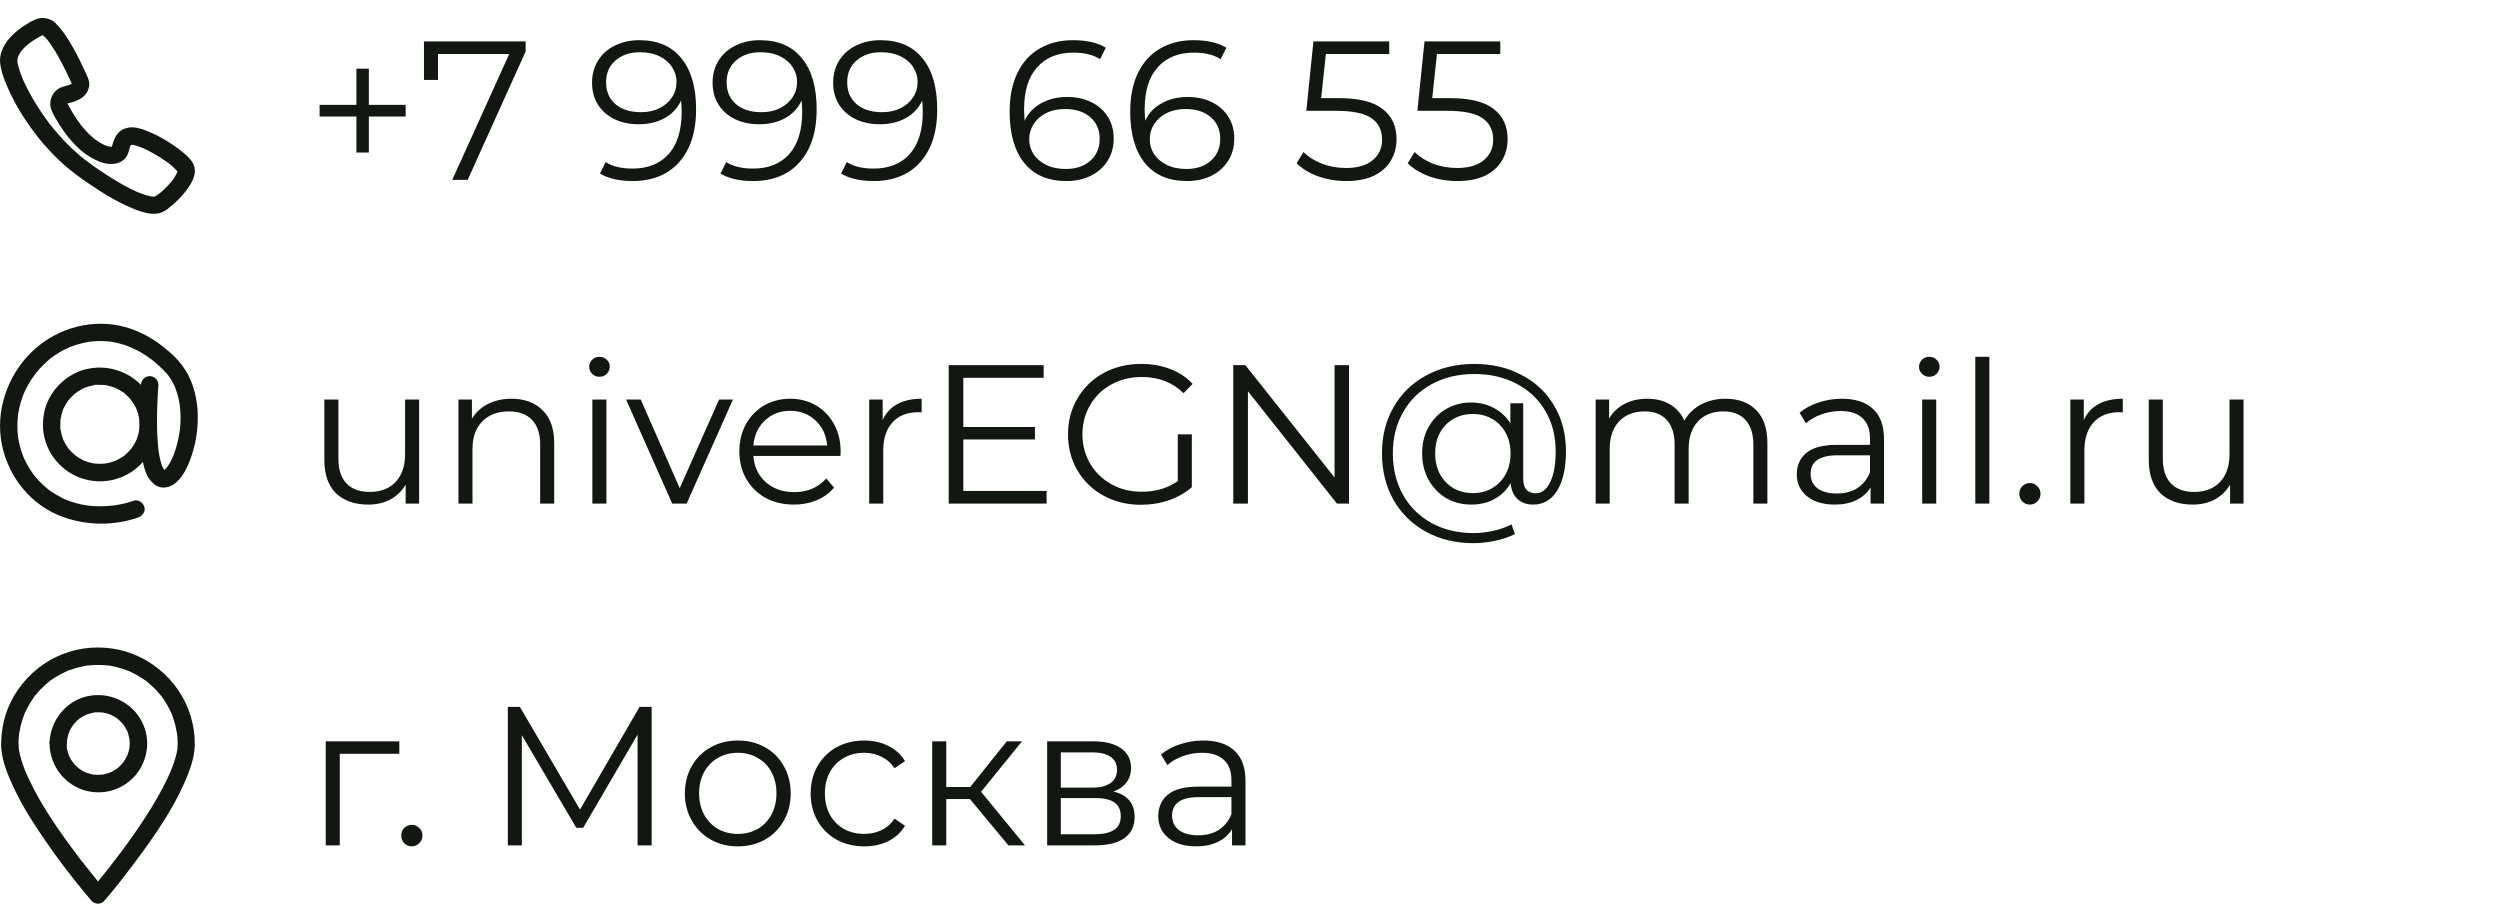 <svg width="139" height="51" viewBox="0 0 139 51" fill="none" xmlns="http://www.w3.org/2000/svg">
<path d="M2.756 41.349C2.761 41.907 2.937 42.45 3.26 42.905C3.583 43.361 4.037 43.708 4.563 43.9C5.082 44.082 5.644 44.103 6.175 43.961C6.706 43.818 7.182 43.517 7.538 43.099C7.912 42.651 8.136 42.099 8.178 41.518C8.214 40.971 8.081 40.426 7.797 39.956C7.503 39.477 7.067 39.099 6.551 38.875C6.034 38.65 5.46 38.589 4.908 38.7C3.661 38.946 2.764 40.098 2.756 41.349C2.756 41.477 2.807 41.6 2.897 41.69C2.988 41.781 3.111 41.832 3.24 41.832C3.368 41.832 3.491 41.781 3.582 41.69C3.673 41.6 3.724 41.477 3.724 41.349C3.724 41.293 3.724 41.236 3.73 41.18C3.73 41.152 3.736 41.124 3.738 41.097C3.744 41.023 3.716 41.219 3.738 41.11C3.757 41.003 3.782 40.897 3.815 40.792C3.824 40.766 3.847 40.656 3.87 40.641C3.848 40.656 3.831 40.727 3.86 40.668C3.874 40.639 3.887 40.61 3.901 40.582C3.95 40.487 4.006 40.396 4.068 40.31C4.074 40.302 4.138 40.219 4.086 40.282C4.035 40.346 4.103 40.264 4.109 40.257C4.142 40.217 4.178 40.178 4.215 40.14C4.252 40.101 4.275 40.081 4.306 40.052C4.337 40.023 4.353 40.009 4.377 39.989L4.402 39.969C4.442 39.937 4.435 39.943 4.379 39.986C4.386 39.959 4.488 39.909 4.509 39.895C4.549 39.869 4.59 39.845 4.632 39.822C4.675 39.799 4.717 39.776 4.76 39.756L4.789 39.743C4.837 39.721 4.828 39.724 4.762 39.752C4.772 39.737 4.837 39.724 4.852 39.718C4.945 39.686 5.039 39.659 5.135 39.638L5.232 39.62C5.298 39.607 5.225 39.605 5.202 39.62C5.231 39.596 5.369 39.605 5.403 39.605C5.505 39.603 5.607 39.607 5.708 39.616C5.598 39.594 5.825 39.625 5.708 39.616L5.773 39.629C5.832 39.64 5.891 39.654 5.949 39.67C6.007 39.687 6.045 39.698 6.088 39.715C6.103 39.715 6.17 39.736 6.178 39.748C6.186 39.761 6.069 39.698 6.151 39.739C6.252 39.786 6.349 39.84 6.442 39.9C6.465 39.914 6.552 39.955 6.559 39.982L6.511 39.945L6.561 39.985L6.608 40.027C6.687 40.097 6.761 40.172 6.829 40.254L6.849 40.278C6.882 40.318 6.876 40.31 6.833 40.255C6.847 40.27 6.859 40.288 6.87 40.306C6.901 40.349 6.93 40.394 6.957 40.439C6.984 40.484 7.01 40.53 7.035 40.578C7.045 40.596 7.055 40.616 7.063 40.635C7.072 40.654 7.082 40.674 7.09 40.693L7.066 40.637C7.091 40.651 7.112 40.758 7.121 40.789C7.138 40.84 7.153 40.893 7.166 40.945C7.179 40.997 7.187 41.042 7.196 41.09C7.205 41.138 7.196 41.193 7.196 41.076C7.196 41.108 7.203 41.144 7.206 41.173C7.214 41.285 7.214 41.398 7.206 41.511L7.2 41.578C7.189 41.69 7.215 41.493 7.2 41.564C7.184 41.636 7.179 41.683 7.164 41.742C7.14 41.839 7.1 41.935 7.067 42.032C7.048 42.098 7.12 41.923 7.067 42.02C7.058 42.039 7.049 42.059 7.04 42.078C7.011 42.135 6.981 42.191 6.943 42.245C6.906 42.299 6.887 42.335 6.856 42.378C6.846 42.397 6.833 42.414 6.819 42.43L6.856 42.381L6.826 42.419C6.754 42.503 6.676 42.583 6.595 42.657C6.575 42.675 6.465 42.766 6.522 42.72C6.579 42.675 6.464 42.761 6.442 42.775C6.343 42.839 6.241 42.895 6.135 42.945C6.076 42.974 6.147 42.958 6.162 42.935C6.153 42.948 6.103 42.958 6.087 42.964C6.041 42.981 5.99 42.996 5.948 43.009C5.905 43.023 5.843 43.038 5.789 43.049L5.725 43.062L5.659 43.073C5.728 43.064 5.743 43.062 5.706 43.066C5.599 43.076 5.491 43.081 5.384 43.08C5.328 43.08 5.273 43.073 5.216 43.068C5.12 43.06 5.245 43.073 5.246 43.073C5.247 43.073 5.149 43.055 5.131 43.053C5.014 43.029 4.899 42.997 4.787 42.956C4.707 42.926 4.766 42.973 4.799 42.962C4.769 42.951 4.739 42.938 4.712 42.921C4.655 42.893 4.599 42.862 4.543 42.829C4.488 42.797 4.454 42.773 4.411 42.742L4.385 42.724C4.343 42.693 4.351 42.699 4.407 42.742C4.39 42.742 4.345 42.69 4.334 42.681C4.246 42.605 4.164 42.522 4.089 42.433C4.089 42.433 4.048 42.392 4.048 42.384C4.092 42.441 4.098 42.448 4.067 42.406L4.039 42.368C4.006 42.32 3.974 42.271 3.942 42.221C3.91 42.171 3.88 42.109 3.852 42.052C3.841 42.033 3.832 42.014 3.826 41.993C3.853 42.06 3.857 42.068 3.837 42.02L3.826 41.99C3.784 41.878 3.752 41.763 3.729 41.645C3.729 41.634 3.705 41.557 3.712 41.549L3.72 41.611C3.72 41.589 3.72 41.568 3.713 41.546C3.708 41.481 3.705 41.414 3.705 41.343C3.705 41.215 3.654 41.092 3.563 41.002C3.472 40.911 3.349 40.86 3.22 40.86C3.092 40.86 2.969 40.911 2.878 41.002C2.787 41.092 2.736 41.215 2.736 41.343L2.756 41.349Z" fill="#121711"/>
<path d="M0.061 41.371C0.061 42.095 0.321 42.796 0.605 43.451C0.937 44.197 1.326 44.917 1.767 45.605C2.599 46.91 3.508 48.164 4.488 49.361C4.69 49.611 4.892 49.859 5.101 50.101C5.192 50.192 5.315 50.243 5.444 50.243C5.572 50.243 5.695 50.192 5.786 50.101C6.415 49.372 7.006 48.609 7.581 47.836C8.587 46.484 9.573 45.066 10.255 43.52C10.546 42.855 10.817 42.143 10.83 41.406C10.84 40.326 10.52 39.269 9.913 38.375C9.303 37.482 8.442 36.789 7.439 36.382C6.418 35.976 5.297 35.891 4.227 36.139C2.14 36.611 0.45 38.393 0.133 40.508C0.088 40.794 0.064 41.082 0.061 41.371C0.061 41.499 0.112 41.622 0.203 41.712C0.294 41.803 0.417 41.854 0.546 41.854C0.673 41.852 0.795 41.8 0.885 41.71C0.976 41.62 1.028 41.498 1.03 41.371C1.03 41.247 1.03 41.124 1.043 41C1.048 40.933 1.055 40.868 1.063 40.801C1.062 40.779 1.065 40.757 1.07 40.735C1.061 40.809 1.059 40.819 1.07 40.765C1.07 40.743 1.077 40.722 1.081 40.7C1.122 40.453 1.182 40.21 1.259 39.972C1.295 39.866 1.34 39.762 1.376 39.656C1.4 39.589 1.327 39.767 1.372 39.668C1.384 39.639 1.397 39.609 1.41 39.58C1.437 39.522 1.465 39.465 1.494 39.408C1.604 39.191 1.731 38.983 1.872 38.784C1.894 38.755 1.932 38.675 1.969 38.657L1.932 38.704L1.971 38.655L2.031 38.582C2.109 38.485 2.19 38.399 2.274 38.312C2.359 38.225 2.431 38.156 2.513 38.082C2.561 38.04 2.61 37.998 2.657 37.958L2.706 37.918C2.722 37.905 2.738 37.891 2.756 37.879C2.796 37.846 2.789 37.852 2.732 37.896C2.755 37.857 2.836 37.819 2.873 37.792L3.017 37.696C3.124 37.626 3.233 37.561 3.344 37.503C3.456 37.445 3.538 37.399 3.644 37.352L3.716 37.319L3.746 37.307C3.795 37.285 3.785 37.289 3.719 37.317C3.748 37.283 3.854 37.264 3.899 37.248C4.134 37.163 4.374 37.095 4.619 37.047C4.673 37.036 4.726 37.026 4.781 37.017C4.801 37.017 4.861 36.995 4.878 37.002L4.815 37.01L4.88 37.002C5.008 36.987 5.137 36.977 5.268 36.972C5.521 36.964 5.775 36.974 6.027 37.002H6.06H6.03C6.046 36.996 6.093 37.011 6.111 37.014C6.171 37.024 6.231 37.034 6.29 37.047C6.418 37.072 6.545 37.103 6.671 37.144C6.797 37.184 6.899 37.212 7.01 37.253C7.06 37.271 7.107 37.291 7.16 37.311C7.063 37.265 7.266 37.351 7.16 37.311L7.247 37.349C7.47 37.451 7.684 37.569 7.889 37.703C7.933 37.732 7.977 37.762 8.02 37.791C8.064 37.822 8.149 37.861 8.174 37.904C8.136 37.837 8.117 37.858 8.164 37.896L8.225 37.945C8.282 37.992 8.338 38.042 8.392 38.09C8.565 38.245 8.727 38.411 8.876 38.589L8.936 38.663L8.957 38.688C8.989 38.728 8.983 38.721 8.939 38.665C8.974 38.684 9.01 38.761 9.036 38.792C9.11 38.895 9.18 39.001 9.244 39.11C9.309 39.219 9.362 39.312 9.414 39.416C9.438 39.463 9.461 39.513 9.484 39.559C9.497 39.588 9.511 39.617 9.523 39.646L9.549 39.705L9.525 39.649C9.558 39.673 9.58 39.789 9.595 39.828C9.61 39.868 9.632 39.925 9.648 39.98C9.689 40.104 9.725 40.228 9.755 40.355C9.785 40.481 9.807 40.59 9.826 40.707C9.826 40.726 9.85 40.789 9.842 40.804C9.842 40.799 9.827 40.681 9.842 40.774C9.85 40.851 9.858 40.929 9.865 41.006C9.881 41.194 9.883 41.384 9.871 41.573C9.871 41.611 9.863 41.647 9.859 41.684C9.848 41.796 9.881 41.554 9.859 41.669C9.846 41.748 9.832 41.826 9.815 41.904C9.736 42.229 9.63 42.546 9.498 42.853C9.482 42.895 9.464 42.936 9.448 42.977C9.424 43.036 9.499 42.857 9.463 42.941L9.433 43.009C9.393 43.106 9.351 43.194 9.307 43.285C9.226 43.459 9.139 43.631 9.05 43.802C8.856 44.172 8.646 44.534 8.428 44.891C7.991 45.604 7.518 46.297 7.025 46.974C6.804 47.277 6.579 47.577 6.347 47.874L6.262 47.984C6.19 48.081 6.329 47.897 6.256 47.993L6.102 48.197C6.011 48.312 5.921 48.425 5.831 48.538C5.603 48.822 5.373 49.105 5.137 49.382C5.127 49.394 5.117 49.406 5.106 49.418H5.791C5.624 49.225 5.463 49.032 5.307 48.832C5.131 48.617 4.957 48.4 4.786 48.181L4.639 47.988C4.567 47.891 4.706 48.076 4.632 47.979L4.542 47.876C4.43 47.729 4.318 47.58 4.206 47.432C3.23 46.127 2.284 44.764 1.591 43.287C1.545 43.191 1.499 43.089 1.456 42.989L1.427 42.92C1.489 43.059 1.451 42.978 1.437 42.945C1.416 42.893 1.395 42.841 1.375 42.789C1.305 42.611 1.241 42.431 1.187 42.248C1.136 42.082 1.096 41.913 1.065 41.743C1.065 41.715 1.038 41.565 1.052 41.672C1.067 41.779 1.052 41.634 1.045 41.606C1.038 41.528 1.035 41.451 1.035 41.373C1.033 41.245 0.981 41.123 0.891 41.033C0.8 40.943 0.678 40.892 0.55 40.89C0.422 40.891 0.299 40.941 0.208 41.031C0.116 41.121 0.064 41.243 0.061 41.371Z" fill="#121711"/>
<path d="M22.203 41.91H18.892V47.003H18.111V41.217H22.203V41.91ZM22.893 47.058C22.731 47.058 22.592 46.999 22.475 46.882C22.365 46.764 22.31 46.621 22.31 46.453C22.31 46.284 22.365 46.145 22.475 46.035C22.592 45.917 22.731 45.859 22.893 45.859C23.054 45.859 23.193 45.917 23.311 46.035C23.428 46.145 23.487 46.284 23.487 46.453C23.487 46.621 23.428 46.764 23.311 46.882C23.193 46.999 23.054 47.058 22.893 47.058ZM36.231 39.303V47.003H35.45V40.843L32.425 46.024H32.041L29.015 40.876V47.003H28.235V39.303H28.905L32.249 45.012L35.56 39.303H36.231ZM41.026 47.058C40.469 47.058 39.967 46.933 39.519 46.684C39.072 46.427 38.72 46.075 38.463 45.628C38.207 45.18 38.078 44.674 38.078 44.11C38.078 43.545 38.207 43.039 38.463 42.592C38.72 42.144 39.072 41.796 39.519 41.547C39.967 41.297 40.469 41.173 41.026 41.173C41.584 41.173 42.086 41.297 42.533 41.547C42.981 41.796 43.329 42.144 43.578 42.592C43.835 43.039 43.963 43.545 43.963 44.11C43.963 44.674 43.835 45.18 43.578 45.628C43.329 46.075 42.981 46.427 42.533 46.684C42.086 46.933 41.584 47.058 41.026 47.058ZM41.026 46.365C41.437 46.365 41.804 46.273 42.126 46.09C42.456 45.899 42.713 45.631 42.896 45.287C43.08 44.942 43.171 44.55 43.171 44.11C43.171 43.67 43.08 43.277 42.896 42.933C42.713 42.588 42.456 42.324 42.126 42.141C41.804 41.95 41.437 41.855 41.026 41.855C40.616 41.855 40.245 41.95 39.915 42.141C39.593 42.324 39.336 42.588 39.145 42.933C38.962 43.277 38.87 43.67 38.87 44.11C38.87 44.55 38.962 44.942 39.145 45.287C39.336 45.631 39.593 45.899 39.915 46.09C40.245 46.273 40.616 46.365 41.026 46.365ZM48.053 47.058C47.48 47.058 46.967 46.933 46.513 46.684C46.065 46.434 45.713 46.086 45.456 45.639C45.2 45.184 45.072 44.674 45.072 44.11C45.072 43.545 45.2 43.039 45.456 42.592C45.713 42.144 46.065 41.796 46.513 41.547C46.967 41.297 47.48 41.173 48.053 41.173C48.551 41.173 48.995 41.272 49.383 41.47C49.779 41.66 50.091 41.943 50.319 42.317L49.736 42.713C49.545 42.427 49.303 42.214 49.01 42.075C48.716 41.928 48.397 41.855 48.053 41.855C47.635 41.855 47.257 41.95 46.919 42.141C46.59 42.324 46.329 42.588 46.139 42.933C45.955 43.277 45.864 43.67 45.864 44.11C45.864 44.557 45.955 44.953 46.139 45.298C46.329 45.635 46.59 45.899 46.919 46.09C47.257 46.273 47.635 46.365 48.053 46.365C48.397 46.365 48.716 46.295 49.01 46.156C49.303 46.016 49.545 45.804 49.736 45.518L50.319 45.914C50.091 46.288 49.779 46.574 49.383 46.772C48.987 46.962 48.544 47.058 48.053 47.058ZM53.932 44.429H52.612V47.003H51.831V41.217H52.612V43.758H53.943L55.978 41.217H56.825L54.548 44.022L56.99 47.003H56.066L53.932 44.429ZM61.907 44.011C62.692 44.194 63.084 44.667 63.084 45.43C63.084 45.936 62.897 46.324 62.523 46.596C62.149 46.867 61.592 47.003 60.851 47.003H58.222V41.217H60.774C61.434 41.217 61.951 41.345 62.325 41.602C62.699 41.858 62.886 42.225 62.886 42.702C62.886 43.017 62.798 43.288 62.622 43.516C62.454 43.736 62.215 43.901 61.907 44.011ZM58.981 43.791H60.719C61.167 43.791 61.508 43.706 61.742 43.538C61.984 43.369 62.105 43.123 62.105 42.801C62.105 42.478 61.984 42.236 61.742 42.075C61.508 41.913 61.167 41.833 60.719 41.833H58.981V43.791ZM60.818 46.387C61.317 46.387 61.691 46.306 61.94 46.145C62.19 45.983 62.314 45.73 62.314 45.386C62.314 45.041 62.201 44.788 61.973 44.627C61.746 44.458 61.387 44.374 60.895 44.374H58.981V46.387H60.818ZM66.906 41.173C67.661 41.173 68.24 41.363 68.644 41.745C69.047 42.119 69.249 42.676 69.249 43.417V47.003H68.501V46.101C68.325 46.401 68.064 46.636 67.72 46.805C67.382 46.973 66.979 47.058 66.51 47.058C65.864 47.058 65.351 46.904 64.97 46.596C64.588 46.288 64.398 45.881 64.398 45.375C64.398 44.883 64.574 44.487 64.926 44.187C65.285 43.886 65.853 43.736 66.631 43.736H68.468V43.384C68.468 42.885 68.328 42.507 68.05 42.251C67.771 41.987 67.364 41.855 66.829 41.855C66.462 41.855 66.11 41.917 65.773 42.042C65.435 42.159 65.146 42.324 64.904 42.537L64.552 41.954C64.845 41.704 65.197 41.514 65.608 41.382C66.018 41.242 66.451 41.173 66.906 41.173ZM66.631 46.442C67.071 46.442 67.448 46.343 67.764 46.145C68.079 45.939 68.314 45.646 68.468 45.265V44.319H66.653C65.663 44.319 65.168 44.663 65.168 45.353C65.168 45.69 65.296 45.958 65.553 46.156C65.809 46.346 66.169 46.442 66.631 46.442Z" fill="#121711"/>
<path d="M7.431 27.84C7.162 27.938 6.885 28.011 6.602 28.058C6.538 28.07 6.473 28.081 6.409 28.09L6.321 28.104L6.371 28.097L6.304 28.105C6.142 28.124 5.981 28.137 5.82 28.143C5.659 28.15 5.473 28.15 5.299 28.143C5.211 28.143 5.122 28.134 5.032 28.125C4.987 28.125 4.942 28.116 4.897 28.111C4.878 28.111 4.8 28.1 4.876 28.111C4.951 28.121 4.852 28.111 4.836 28.105C4.633 28.073 4.432 28.03 4.234 27.976C4.138 27.95 4.041 27.92 3.944 27.887C3.895 27.871 3.847 27.854 3.799 27.836L3.726 27.808C3.713 27.803 3.613 27.761 3.675 27.788C3.737 27.815 3.655 27.779 3.642 27.773L3.569 27.74C3.52 27.717 3.472 27.693 3.424 27.669C3.318 27.616 3.216 27.56 3.116 27.499C3.016 27.438 2.922 27.378 2.825 27.314C2.785 27.285 2.744 27.256 2.704 27.226C2.632 27.174 2.704 27.226 2.713 27.234C2.682 27.213 2.653 27.189 2.626 27.164C2.469 27.036 2.32 26.898 2.18 26.751C2.112 26.68 2.048 26.608 1.987 26.533L1.905 26.437C1.848 26.367 1.905 26.437 1.914 26.448C1.889 26.422 1.867 26.392 1.848 26.36C1.73 26.199 1.622 26.03 1.525 25.855C1.478 25.771 1.434 25.685 1.391 25.598C1.37 25.554 1.349 25.51 1.33 25.466L1.318 25.44C1.347 25.507 1.307 25.41 1.301 25.398C1.224 25.206 1.16 25.009 1.107 24.809C1.083 24.713 1.061 24.616 1.042 24.524C1.033 24.477 1.024 24.428 1.015 24.381C1.015 24.356 1.008 24.332 1.004 24.308C0.989 24.212 1.01 24.372 1.004 24.308C0.957 23.915 0.955 23.518 0.997 23.125C0.997 23.103 0.997 23.081 1.005 23.06C1.012 22.997 0.985 23.06 1 23.091C0.989 23.065 1.015 22.995 1.02 22.961C1.037 22.864 1.055 22.768 1.075 22.678C1.119 22.487 1.172 22.299 1.236 22.115C1.269 22.018 1.301 21.922 1.343 21.837C1.294 21.942 1.357 21.807 1.371 21.778C1.395 21.724 1.42 21.672 1.446 21.62C1.547 21.42 1.659 21.227 1.784 21.041C1.848 20.944 1.915 20.852 1.986 20.761C1.934 20.827 1.986 20.766 1.991 20.755L2.048 20.685C2.096 20.626 2.144 20.568 2.197 20.512C2.335 20.357 2.482 20.21 2.638 20.073L2.751 19.976L2.808 19.93C2.82 19.92 2.882 19.87 2.831 19.911C2.78 19.951 2.843 19.902 2.855 19.893C2.868 19.885 2.894 19.863 2.914 19.85C2.959 19.817 3.003 19.786 3.049 19.753C3.22 19.638 3.398 19.533 3.582 19.439C3.668 19.395 3.755 19.355 3.843 19.316C3.865 19.305 3.925 19.273 3.828 19.322C3.849 19.311 3.872 19.303 3.895 19.294C3.945 19.274 3.991 19.255 4.047 19.238C4.233 19.17 4.423 19.114 4.616 19.07C4.713 19.048 4.804 19.03 4.899 19.014C4.922 19.009 4.946 19.007 4.97 19.003C5.059 18.987 4.963 19.003 4.948 19.003C5.007 19.003 5.068 18.988 5.127 18.983C5.321 18.965 5.515 18.959 5.708 18.964C5.805 18.964 5.902 18.972 5.999 18.98L6.144 18.996C6.241 19.007 6.131 18.996 6.124 18.996C6.159 19.005 6.196 19.011 6.232 19.012C6.433 19.045 6.631 19.091 6.826 19.151C6.923 19.178 7.01 19.209 7.101 19.247L7.228 19.296L7.25 19.305C7.181 19.277 7.275 19.316 7.289 19.322C7.48 19.403 7.665 19.496 7.845 19.599C8.033 19.709 8.215 19.83 8.39 19.96C8.401 19.968 8.471 20.021 8.424 19.985C8.378 19.949 8.447 20.003 8.458 20.012C8.503 20.048 8.547 20.084 8.591 20.12C8.688 20.201 8.784 20.284 8.873 20.369C9.003 20.491 9.132 20.616 9.25 20.75C9.282 20.786 9.312 20.823 9.347 20.86C9.412 20.939 9.292 20.786 9.327 20.833L9.374 20.899C9.489 21.058 9.589 21.227 9.674 21.403C9.695 21.445 9.714 21.489 9.734 21.532C9.774 21.618 9.685 21.411 9.72 21.498C9.73 21.524 9.74 21.548 9.75 21.573C9.786 21.669 9.819 21.766 9.847 21.863C9.904 22.051 9.949 22.243 9.981 22.437C9.989 22.485 9.995 22.534 10.003 22.579C9.97 22.378 10.003 22.579 10.008 22.628C10.018 22.725 10.025 22.822 10.031 22.924C10.04 23.123 10.04 23.323 10.031 23.522C10.026 23.616 10.02 23.71 10.011 23.803C10.007 23.849 10.002 23.896 9.996 23.942L9.987 24.011C9.975 24.118 10.007 23.878 9.987 23.985C9.936 24.345 9.854 24.701 9.742 25.047C9.716 25.126 9.689 25.203 9.66 25.281C9.645 25.317 9.631 25.352 9.617 25.389C9.58 25.48 9.644 25.346 9.639 25.339C9.631 25.361 9.622 25.382 9.61 25.402C9.554 25.533 9.489 25.66 9.417 25.783C9.384 25.838 9.349 25.891 9.312 25.943C9.295 25.967 9.227 26.057 9.295 25.969C9.363 25.881 9.295 25.969 9.273 25.993C9.238 26.033 9.2 26.072 9.16 26.108C9.16 26.108 9.106 26.153 9.107 26.154C9.108 26.155 9.235 26.057 9.171 26.104L9.141 26.125C9.123 26.136 9.105 26.147 9.087 26.157C8.976 26.207 8.889 26.299 8.845 26.413C8.801 26.526 8.803 26.652 8.851 26.764C8.898 26.876 8.988 26.965 9.1 27.012C9.212 27.059 9.339 27.061 9.452 27.017C9.566 26.973 9.658 26.887 9.708 26.776C9.759 26.666 9.765 26.54 9.724 26.425C9.683 26.311 9.599 26.216 9.49 26.163C9.381 26.109 9.255 26.099 9.139 26.137C9.12 26.141 9.103 26.148 9.086 26.154C8.981 26.187 9.194 26.154 9.148 26.148C9.13 26.147 9.113 26.147 9.095 26.148C9.008 26.153 9.237 26.185 9.162 26.157C9.145 26.15 9.128 26.145 9.111 26.141C9.232 26.165 9.233 26.2 9.167 26.162C9.101 26.123 9.089 26.078 9.21 26.199C9.194 26.184 9.175 26.17 9.158 26.155C9.142 26.139 9.127 26.12 9.112 26.103C9.057 26.045 9.178 26.199 9.159 26.165C9.151 26.152 9.142 26.14 9.134 26.129C9.098 26.078 9.066 26.024 9.037 25.968L9.017 25.924C8.979 25.846 9.059 26.032 9.041 25.982C9.023 25.932 9.013 25.91 9 25.874C8.94 25.7 8.894 25.522 8.861 25.342C8.84 25.232 8.823 25.122 8.807 25.012C8.808 25.034 8.811 25.055 8.815 25.076L8.813 25.026C8.813 24.996 8.806 24.965 8.803 24.935C8.795 24.868 8.788 24.802 8.782 24.734C8.727 24.059 8.713 23.382 8.74 22.706C8.752 22.268 8.777 21.837 8.807 21.395C8.807 21.267 8.756 21.144 8.665 21.054C8.574 20.963 8.451 20.912 8.322 20.912C8.195 20.915 8.074 20.967 7.984 21.057C7.893 21.147 7.841 21.268 7.838 21.395C7.779 22.246 7.741 23.101 7.767 23.954C7.774 24.535 7.832 25.114 7.942 25.684C8.013 26.019 8.116 26.381 8.323 26.658C8.531 26.935 8.802 27.136 9.149 27.107C9.794 27.054 10.198 26.425 10.438 25.89C10.773 25.132 10.96 24.318 10.992 23.491C11.031 22.591 10.883 21.669 10.472 20.86C10.206 20.366 9.848 19.927 9.418 19.566C8.707 18.937 7.877 18.432 6.954 18.181C5.184 17.698 3.274 18.206 1.918 19.422C0.562 20.638 -0.193 22.534 0.045 24.357C0.291 26.211 1.472 27.876 3.208 28.627C4.556 29.191 6.058 29.268 7.458 28.848C7.535 28.824 7.612 28.801 7.687 28.772C7.922 28.681 8.111 28.443 8.025 28.178C7.95 27.949 7.682 27.744 7.429 27.84H7.431Z" fill="#121711"/>
<path d="M2.386 23.598C2.386 24.247 2.586 24.88 2.959 25.412C3.332 25.943 3.859 26.348 4.47 26.57C5.082 26.793 5.746 26.823 6.375 26.656C7.004 26.489 7.566 26.134 7.985 25.638C8.415 25.122 8.674 24.485 8.726 23.817C8.773 23.168 8.617 22.521 8.28 21.964C7.935 21.404 7.426 20.964 6.822 20.702C6.218 20.44 5.547 20.37 4.902 20.501C3.663 20.748 2.63 21.807 2.435 23.054C2.405 23.234 2.388 23.416 2.386 23.598C2.386 23.726 2.437 23.849 2.527 23.94C2.618 24.03 2.741 24.081 2.87 24.081C2.998 24.081 3.121 24.03 3.212 23.94C3.303 23.849 3.354 23.726 3.354 23.598C3.354 23.531 3.354 23.463 3.361 23.396C3.361 23.363 3.368 23.33 3.371 23.3C3.349 23.411 3.381 23.184 3.371 23.3C3.394 23.161 3.426 23.024 3.467 22.89C3.482 22.848 3.501 22.739 3.535 22.71L3.511 22.767L3.537 22.709C3.551 22.68 3.565 22.651 3.58 22.623C3.636 22.51 3.701 22.402 3.773 22.298C3.787 22.28 3.809 22.234 3.83 22.222L3.793 22.27C3.805 22.254 3.819 22.237 3.833 22.222C3.873 22.174 3.916 22.125 3.959 22.082C4.003 22.038 4.048 21.992 4.095 21.951L4.167 21.889L4.216 21.848C4.159 21.892 4.151 21.897 4.193 21.866C4.286 21.797 4.383 21.732 4.483 21.673C4.539 21.642 4.595 21.613 4.653 21.586L4.682 21.573C4.729 21.552 4.721 21.555 4.654 21.584C4.673 21.561 4.751 21.548 4.774 21.538C4.896 21.495 5.021 21.46 5.149 21.434L5.246 21.416C5.338 21.4 5.216 21.416 5.215 21.416C5.247 21.386 5.402 21.399 5.448 21.397C5.583 21.394 5.718 21.399 5.852 21.413C5.74 21.391 5.968 21.422 5.852 21.413L5.949 21.43C6.023 21.445 6.098 21.464 6.17 21.484C6.243 21.504 6.293 21.523 6.354 21.545L6.414 21.568C6.318 21.52 6.52 21.608 6.414 21.568C6.539 21.627 6.66 21.693 6.776 21.767C6.816 21.794 6.906 21.835 6.931 21.876L6.882 21.84L6.932 21.88L7.003 21.942C7.097 22.026 7.185 22.117 7.266 22.213L7.286 22.237C7.318 22.278 7.312 22.269 7.269 22.213C7.289 22.225 7.311 22.271 7.325 22.29C7.362 22.342 7.397 22.394 7.429 22.448C7.462 22.502 7.493 22.558 7.526 22.614C7.541 22.642 7.554 22.671 7.568 22.7C7.582 22.729 7.586 22.739 7.595 22.758C7.567 22.691 7.563 22.682 7.583 22.731C7.626 22.841 7.663 22.953 7.692 23.067C7.708 23.131 7.722 23.195 7.734 23.26L7.738 23.292C7.747 23.346 7.745 23.336 7.738 23.262C7.755 23.283 7.749 23.366 7.751 23.395C7.762 23.529 7.762 23.664 7.751 23.798C7.751 23.831 7.745 23.864 7.742 23.895C7.732 24.011 7.763 23.784 7.742 23.895C7.73 23.964 7.717 24.034 7.7 24.102C7.669 24.222 7.632 24.34 7.587 24.456C7.548 24.56 7.635 24.359 7.587 24.456L7.547 24.542C7.513 24.608 7.477 24.673 7.439 24.735C7.401 24.797 7.371 24.842 7.335 24.893C7.321 24.912 7.299 24.958 7.278 24.97L7.315 24.922C7.303 24.938 7.289 24.954 7.275 24.97C7.194 25.066 7.107 25.157 7.013 25.241L6.941 25.304L6.917 25.323C6.876 25.356 6.884 25.35 6.94 25.307C6.916 25.348 6.826 25.39 6.785 25.416C6.669 25.49 6.549 25.556 6.424 25.615C6.327 25.664 6.528 25.577 6.424 25.615L6.364 25.638C6.303 25.66 6.242 25.681 6.18 25.699C6.118 25.717 6.054 25.733 5.986 25.746L5.89 25.765L5.825 25.775C5.898 25.766 5.909 25.765 5.855 25.77C5.721 25.784 5.586 25.79 5.451 25.786C5.384 25.786 5.317 25.777 5.25 25.77C5.184 25.764 5.271 25.783 5.28 25.775C5.268 25.786 5.169 25.756 5.151 25.753C5.002 25.723 4.857 25.681 4.716 25.627L4.686 25.615C4.637 25.596 4.646 25.599 4.713 25.627C4.698 25.633 4.616 25.581 4.598 25.573C4.533 25.54 4.468 25.504 4.404 25.465C4.35 25.432 4.296 25.399 4.245 25.362C4.217 25.347 4.191 25.328 4.169 25.306C4.225 25.349 4.232 25.355 4.192 25.322C4.175 25.31 4.16 25.296 4.143 25.282C4.032 25.186 3.928 25.081 3.833 24.969L3.813 24.945C3.781 24.905 3.787 24.913 3.831 24.969C3.803 24.952 3.774 24.892 3.756 24.866C3.714 24.806 3.675 24.744 3.638 24.68C3.601 24.616 3.576 24.568 3.549 24.511C3.543 24.5 3.503 24.435 3.508 24.425L3.52 24.452L3.496 24.392C3.447 24.253 3.409 24.109 3.382 23.963C3.373 23.932 3.367 23.899 3.366 23.867C3.375 23.941 3.377 23.951 3.366 23.897C3.366 23.875 3.366 23.853 3.359 23.831C3.352 23.753 3.349 23.675 3.349 23.596C3.349 23.468 3.298 23.345 3.207 23.255C3.117 23.164 2.993 23.113 2.865 23.113C2.737 23.113 2.613 23.164 2.523 23.255C2.432 23.345 2.381 23.468 2.381 23.596L2.386 23.598Z" fill="#121711"/>
<path d="M23.303 22.214V28H22.555V26.944C22.35 27.296 22.067 27.571 21.708 27.769C21.349 27.96 20.938 28.055 20.476 28.055C19.721 28.055 19.123 27.846 18.683 27.428C18.25 27.003 18.034 26.383 18.034 25.569V22.214H18.815V25.492C18.815 26.101 18.965 26.563 19.266 26.878C19.567 27.193 19.996 27.351 20.553 27.351C21.162 27.351 21.642 27.168 21.994 26.801C22.346 26.427 22.522 25.91 22.522 25.25V22.214H23.303ZM28.438 22.17C29.164 22.17 29.74 22.383 30.165 22.808C30.598 23.226 30.814 23.838 30.814 24.645V28H30.033V24.722C30.033 24.121 29.883 23.662 29.582 23.347C29.282 23.032 28.853 22.874 28.295 22.874C27.672 22.874 27.177 23.061 26.81 23.435C26.451 23.802 26.271 24.311 26.271 24.964V28H25.49V22.214H26.238V23.281C26.451 22.929 26.744 22.658 27.118 22.467C27.5 22.269 27.94 22.17 28.438 22.17ZM32.935 22.214H33.716V28H32.935V22.214ZM33.331 20.949C33.169 20.949 33.034 20.894 32.924 20.784C32.814 20.674 32.759 20.542 32.759 20.388C32.759 20.241 32.814 20.113 32.924 20.003C33.034 19.893 33.169 19.838 33.331 19.838C33.492 19.838 33.628 19.893 33.738 20.003C33.848 20.106 33.903 20.23 33.903 20.377C33.903 20.538 33.848 20.674 33.738 20.784C33.628 20.894 33.492 20.949 33.331 20.949ZM40.751 22.214L38.177 28H37.374L34.811 22.214H35.625L37.792 27.142L39.981 22.214H40.751ZM46.728 25.349H41.888C41.932 25.95 42.163 26.438 42.581 26.812C42.999 27.179 43.527 27.362 44.165 27.362C44.524 27.362 44.854 27.3 45.155 27.175C45.455 27.043 45.716 26.852 45.936 26.603L46.376 27.109C46.119 27.417 45.796 27.652 45.408 27.813C45.026 27.974 44.605 28.055 44.143 28.055C43.549 28.055 43.021 27.93 42.559 27.681C42.104 27.424 41.748 27.072 41.492 26.625C41.235 26.178 41.107 25.672 41.107 25.107C41.107 24.542 41.228 24.036 41.47 23.589C41.719 23.142 42.056 22.793 42.482 22.544C42.914 22.295 43.398 22.17 43.934 22.17C44.469 22.17 44.949 22.295 45.375 22.544C45.8 22.793 46.134 23.142 46.376 23.589C46.618 24.029 46.739 24.535 46.739 25.107L46.728 25.349ZM43.934 22.841C43.376 22.841 42.907 23.021 42.526 23.38C42.152 23.732 41.939 24.194 41.888 24.766H45.991C45.939 24.194 45.723 23.732 45.342 23.38C44.968 23.021 44.498 22.841 43.934 22.841ZM49.076 23.347C49.26 22.958 49.531 22.665 49.89 22.467C50.257 22.269 50.708 22.17 51.243 22.17V22.929L51.056 22.918C50.448 22.918 49.971 23.105 49.626 23.479C49.282 23.853 49.109 24.377 49.109 25.052V28H48.328V22.214H49.076V23.347ZM58.192 27.296V28H52.747V20.3H58.027V21.004H53.561V23.743H57.543V24.436H53.561V27.296H58.192ZM65.486 24.15H66.267V27.087C65.907 27.402 65.482 27.644 64.991 27.813C64.499 27.982 63.982 28.066 63.44 28.066C62.67 28.066 61.977 27.897 61.361 27.56C60.745 27.223 60.261 26.757 59.909 26.163C59.557 25.562 59.381 24.891 59.381 24.15C59.381 23.409 59.557 22.742 59.909 22.148C60.261 21.547 60.745 21.077 61.361 20.74C61.977 20.403 62.673 20.234 63.451 20.234C64.037 20.234 64.576 20.329 65.068 20.52C65.559 20.703 65.973 20.978 66.311 21.345L65.805 21.862C65.196 21.261 64.422 20.96 63.484 20.96C62.86 20.96 62.296 21.099 61.79 21.378C61.291 21.649 60.899 22.031 60.613 22.522C60.327 23.006 60.184 23.549 60.184 24.15C60.184 24.751 60.327 25.294 60.613 25.778C60.899 26.262 61.291 26.643 61.79 26.922C62.288 27.201 62.849 27.34 63.473 27.34C64.265 27.34 64.936 27.142 65.486 26.746V24.15ZM75.005 20.3V28H74.334L69.384 21.752V28H68.57V20.3H69.241L74.202 26.548V20.3H75.005ZM81.974 20.234C82.956 20.234 83.833 20.439 84.603 20.85C85.38 21.253 85.985 21.825 86.418 22.566C86.85 23.299 87.067 24.139 87.067 25.085C87.067 26.016 86.905 26.746 86.583 27.274C86.26 27.795 85.813 28.055 85.241 28.055C84.881 28.055 84.588 27.949 84.361 27.736C84.141 27.523 84.02 27.23 83.998 26.856C83.778 27.237 83.477 27.534 83.096 27.747C82.714 27.952 82.282 28.055 81.798 28.055C81.284 28.055 80.819 27.934 80.401 27.692C79.99 27.443 79.664 27.102 79.422 26.669C79.187 26.236 79.07 25.749 79.07 25.206C79.07 24.663 79.187 24.179 79.422 23.754C79.664 23.321 79.99 22.984 80.401 22.742C80.819 22.5 81.284 22.379 81.798 22.379C82.267 22.379 82.689 22.482 83.063 22.687C83.444 22.885 83.748 23.167 83.976 23.534V22.423H84.691V26.592C84.691 26.885 84.753 27.098 84.878 27.23C85.002 27.362 85.167 27.428 85.373 27.428C85.717 27.428 85.989 27.223 86.187 26.812C86.392 26.401 86.495 25.829 86.495 25.096C86.495 24.245 86.304 23.497 85.923 22.852C85.541 22.199 85.006 21.693 84.317 21.334C83.635 20.975 82.854 20.795 81.974 20.795C81.086 20.795 80.298 20.982 79.609 21.356C78.927 21.723 78.395 22.243 78.014 22.918C77.632 23.585 77.442 24.348 77.442 25.206C77.442 26.064 77.629 26.83 78.003 27.505C78.384 28.18 78.912 28.704 79.587 29.078C80.269 29.452 81.05 29.639 81.93 29.639C82.274 29.639 82.634 29.599 83.008 29.518C83.389 29.437 83.734 29.316 84.042 29.155L84.229 29.694C83.913 29.855 83.547 29.98 83.129 30.068C82.718 30.156 82.318 30.2 81.93 30.2C80.932 30.2 80.049 29.987 79.279 29.562C78.509 29.137 77.907 28.546 77.475 27.791C77.049 27.028 76.837 26.167 76.837 25.206C76.837 24.238 77.053 23.38 77.486 22.632C77.918 21.877 78.523 21.29 79.301 20.872C80.085 20.447 80.976 20.234 81.974 20.234ZM81.897 27.417C82.293 27.417 82.648 27.325 82.964 27.142C83.279 26.959 83.528 26.702 83.712 26.372C83.895 26.035 83.987 25.646 83.987 25.206C83.987 24.773 83.895 24.392 83.712 24.062C83.528 23.725 83.279 23.468 82.964 23.292C82.648 23.109 82.293 23.017 81.897 23.017C81.493 23.017 81.13 23.109 80.808 23.292C80.492 23.475 80.243 23.732 80.06 24.062C79.884 24.392 79.796 24.773 79.796 25.206C79.796 25.639 79.884 26.024 80.06 26.361C80.243 26.691 80.492 26.951 80.808 27.142C81.13 27.325 81.493 27.417 81.897 27.417ZM95.935 22.17C96.661 22.17 97.229 22.379 97.64 22.797C98.058 23.215 98.267 23.831 98.267 24.645V28H97.486V24.722C97.486 24.121 97.339 23.662 97.046 23.347C96.76 23.032 96.353 22.874 95.825 22.874C95.224 22.874 94.751 23.061 94.406 23.435C94.061 23.802 93.889 24.311 93.889 24.964V28H93.108V24.722C93.108 24.121 92.961 23.662 92.668 23.347C92.382 23.032 91.971 22.874 91.436 22.874C90.842 22.874 90.369 23.061 90.017 23.435C89.672 23.802 89.5 24.311 89.5 24.964V28H88.719V22.214H89.467V23.27C89.672 22.918 89.958 22.647 90.325 22.456C90.692 22.265 91.113 22.17 91.59 22.17C92.074 22.17 92.492 22.273 92.844 22.478C93.203 22.683 93.471 22.988 93.647 23.391C93.859 23.01 94.164 22.713 94.56 22.5C94.963 22.28 95.422 22.17 95.935 22.17ZM102.409 22.17C103.164 22.17 103.744 22.361 104.147 22.742C104.55 23.116 104.752 23.673 104.752 24.414V28H104.004V27.098C103.828 27.399 103.568 27.633 103.223 27.802C102.886 27.971 102.482 28.055 102.013 28.055C101.368 28.055 100.854 27.901 100.473 27.593C100.092 27.285 99.901 26.878 99.901 26.372C99.901 25.881 100.077 25.485 100.429 25.184C100.788 24.883 101.357 24.733 102.134 24.733H103.971V24.381C103.971 23.882 103.832 23.505 103.553 23.248C103.274 22.984 102.867 22.852 102.332 22.852C101.965 22.852 101.613 22.914 101.276 23.039C100.939 23.156 100.649 23.321 100.407 23.534L100.055 22.951C100.348 22.702 100.7 22.511 101.111 22.379C101.522 22.24 101.954 22.17 102.409 22.17ZM102.134 27.439C102.574 27.439 102.952 27.34 103.267 27.142C103.582 26.937 103.817 26.643 103.971 26.262V25.316H102.156C101.166 25.316 100.671 25.661 100.671 26.35C100.671 26.687 100.799 26.955 101.056 27.153C101.313 27.344 101.672 27.439 102.134 27.439ZM106.873 22.214H107.654V28H106.873V22.214ZM107.269 20.949C107.108 20.949 106.972 20.894 106.862 20.784C106.752 20.674 106.697 20.542 106.697 20.388C106.697 20.241 106.752 20.113 106.862 20.003C106.972 19.893 107.108 19.838 107.269 19.838C107.431 19.838 107.566 19.893 107.676 20.003C107.786 20.106 107.841 20.23 107.841 20.377C107.841 20.538 107.786 20.674 107.676 20.784C107.566 20.894 107.431 20.949 107.269 20.949ZM109.827 19.838H110.608V28H109.827V19.838ZM112.858 28.055C112.697 28.055 112.558 27.996 112.44 27.879C112.33 27.762 112.275 27.619 112.275 27.45C112.275 27.281 112.33 27.142 112.44 27.032C112.558 26.915 112.697 26.856 112.858 26.856C113.02 26.856 113.159 26.915 113.276 27.032C113.394 27.142 113.452 27.281 113.452 27.45C113.452 27.619 113.394 27.762 113.276 27.879C113.159 27.996 113.02 28.055 112.858 28.055ZM115.86 23.347C116.044 22.958 116.315 22.665 116.674 22.467C117.041 22.269 117.492 22.17 118.027 22.17V22.929L117.84 22.918C117.232 22.918 116.755 23.105 116.41 23.479C116.066 23.853 115.893 24.377 115.893 25.052V28H115.112V22.214H115.86V23.347ZM124.741 22.214V28H123.993V26.944C123.788 27.296 123.506 27.571 123.146 27.769C122.787 27.96 122.376 28.055 121.914 28.055C121.159 28.055 120.561 27.846 120.121 27.428C119.689 27.003 119.472 26.383 119.472 25.569V22.214H120.253V25.492C120.253 26.101 120.404 26.563 120.704 26.878C121.005 27.193 121.434 27.351 121.991 27.351C122.6 27.351 123.08 27.168 123.432 26.801C123.784 26.427 123.96 25.91 123.96 25.25V22.214H124.741Z" fill="#121711"/>
<path d="M22.555 6.48H20.509V8.482H19.816V6.48H17.77V5.831H19.816V3.818H20.509V5.831H22.555V6.48ZM29.226 2.3V2.861L26.003 10H25.145L28.313 3.004H24.353V4.445H23.572V2.3H29.226ZM35.546 2.234C36.566 2.234 37.346 2.571 37.889 3.246C38.432 3.913 38.703 4.859 38.703 6.084C38.703 6.942 38.556 7.668 38.263 8.262C37.97 8.856 37.559 9.307 37.031 9.615C36.503 9.916 35.887 10.066 35.183 10.066C34.42 10.066 33.812 9.927 33.357 9.648L33.676 9.01C34.043 9.252 34.541 9.373 35.172 9.373C36.023 9.373 36.69 9.105 37.174 8.57C37.658 8.027 37.9 7.243 37.9 6.216C37.9 6.025 37.889 5.816 37.867 5.589C37.676 6.007 37.372 6.333 36.954 6.568C36.536 6.795 36.056 6.909 35.513 6.909C35.007 6.909 34.556 6.814 34.16 6.623C33.772 6.432 33.467 6.165 33.247 5.82C33.027 5.468 32.917 5.061 32.917 4.599C32.917 4.13 33.031 3.715 33.258 3.356C33.486 2.997 33.797 2.722 34.193 2.531C34.596 2.333 35.047 2.234 35.546 2.234ZM35.634 6.238C36.023 6.238 36.364 6.165 36.657 6.018C36.958 5.871 37.193 5.67 37.361 5.413C37.53 5.156 37.614 4.87 37.614 4.555C37.614 4.262 37.533 3.99 37.372 3.741C37.218 3.492 36.987 3.29 36.679 3.136C36.371 2.982 36.005 2.905 35.579 2.905C35.022 2.905 34.567 3.059 34.215 3.367C33.87 3.668 33.698 4.071 33.698 4.577C33.698 5.083 33.87 5.486 34.215 5.787C34.567 6.088 35.04 6.238 35.634 6.238ZM42.249 2.234C43.269 2.234 44.05 2.571 44.592 3.246C45.135 3.913 45.406 4.859 45.406 6.084C45.406 6.942 45.26 7.668 44.966 8.262C44.673 8.856 44.262 9.307 43.734 9.615C43.206 9.916 42.59 10.066 41.886 10.066C41.124 10.066 40.515 9.927 40.06 9.648L40.379 9.01C40.746 9.252 41.245 9.373 41.875 9.373C42.726 9.373 43.393 9.105 43.877 8.57C44.361 8.027 44.603 7.243 44.603 6.216C44.603 6.025 44.592 5.816 44.57 5.589C44.38 6.007 44.075 6.333 43.657 6.568C43.239 6.795 42.759 6.909 42.216 6.909C41.71 6.909 41.259 6.814 40.863 6.623C40.475 6.432 40.17 6.165 39.95 5.82C39.73 5.468 39.62 5.061 39.62 4.599C39.62 4.13 39.734 3.715 39.961 3.356C40.189 2.997 40.5 2.722 40.896 2.531C41.3 2.333 41.751 2.234 42.249 2.234ZM42.337 6.238C42.726 6.238 43.067 6.165 43.36 6.018C43.661 5.871 43.896 5.67 44.064 5.413C44.233 5.156 44.317 4.87 44.317 4.555C44.317 4.262 44.237 3.99 44.075 3.741C43.921 3.492 43.69 3.29 43.382 3.136C43.074 2.982 42.708 2.905 42.282 2.905C41.725 2.905 41.27 3.059 40.918 3.367C40.574 3.668 40.401 4.071 40.401 4.577C40.401 5.083 40.574 5.486 40.918 5.787C41.27 6.088 41.743 6.238 42.337 6.238ZM48.952 2.234C49.972 2.234 50.753 2.571 51.295 3.246C51.838 3.913 52.109 4.859 52.109 6.084C52.109 6.942 51.963 7.668 51.669 8.262C51.376 8.856 50.965 9.307 50.437 9.615C49.909 9.916 49.293 10.066 48.589 10.066C47.827 10.066 47.218 9.927 46.763 9.648L47.082 9.01C47.449 9.252 47.948 9.373 48.578 9.373C49.429 9.373 50.096 9.105 50.58 8.57C51.064 8.027 51.306 7.243 51.306 6.216C51.306 6.025 51.295 5.816 51.273 5.589C51.083 6.007 50.778 6.333 50.36 6.568C49.942 6.795 49.462 6.909 48.919 6.909C48.413 6.909 47.962 6.814 47.566 6.623C47.178 6.432 46.873 6.165 46.653 5.82C46.433 5.468 46.323 5.061 46.323 4.599C46.323 4.13 46.437 3.715 46.664 3.356C46.892 2.997 47.203 2.722 47.599 2.531C48.003 2.333 48.454 2.234 48.952 2.234ZM49.04 6.238C49.429 6.238 49.77 6.165 50.063 6.018C50.364 5.871 50.599 5.67 50.767 5.413C50.936 5.156 51.02 4.87 51.02 4.555C51.02 4.262 50.94 3.99 50.778 3.741C50.624 3.492 50.393 3.29 50.085 3.136C49.777 2.982 49.411 2.905 48.985 2.905C48.428 2.905 47.973 3.059 47.621 3.367C47.277 3.668 47.104 4.071 47.104 4.577C47.104 5.083 47.277 5.486 47.621 5.787C47.973 6.088 48.446 6.238 49.04 6.238ZM59.327 5.391C59.833 5.391 60.28 5.486 60.669 5.677C61.065 5.868 61.373 6.139 61.593 6.491C61.812 6.836 61.922 7.239 61.922 7.701C61.922 8.17 61.809 8.585 61.581 8.944C61.354 9.303 61.039 9.582 60.636 9.78C60.239 9.971 59.792 10.066 59.294 10.066C58.274 10.066 57.493 9.732 56.95 9.065C56.408 8.39 56.136 7.441 56.136 6.216C56.136 5.358 56.283 4.632 56.577 4.038C56.87 3.444 57.281 2.997 57.809 2.696C58.337 2.388 58.953 2.234 59.657 2.234C60.419 2.234 61.028 2.373 61.483 2.652L61.163 3.29C60.797 3.048 60.298 2.927 59.667 2.927C58.817 2.927 58.15 3.198 57.666 3.741C57.181 4.276 56.94 5.057 56.94 6.084C56.94 6.267 56.95 6.476 56.972 6.711C57.163 6.293 57.468 5.97 57.886 5.743C58.303 5.508 58.784 5.391 59.327 5.391ZM59.261 9.395C59.818 9.395 60.269 9.245 60.614 8.944C60.965 8.636 61.142 8.229 61.142 7.723C61.142 7.217 60.965 6.814 60.614 6.513C60.269 6.212 59.8 6.062 59.206 6.062C58.817 6.062 58.472 6.135 58.172 6.282C57.878 6.429 57.647 6.63 57.478 6.887C57.31 7.144 57.225 7.43 57.225 7.745C57.225 8.038 57.303 8.31 57.456 8.559C57.618 8.808 57.852 9.01 58.16 9.164C58.468 9.318 58.835 9.395 59.261 9.395ZM66.03 5.391C66.536 5.391 66.983 5.486 67.372 5.677C67.768 5.868 68.076 6.139 68.296 6.491C68.516 6.836 68.626 7.239 68.626 7.701C68.626 8.17 68.512 8.585 68.285 8.944C68.057 9.303 67.742 9.582 67.339 9.78C66.943 9.971 66.495 10.066 65.997 10.066C64.977 10.066 64.196 9.732 63.654 9.065C63.111 8.39 62.84 7.441 62.84 6.216C62.84 5.358 62.986 4.632 63.28 4.038C63.573 3.444 63.984 2.997 64.512 2.696C65.04 2.388 65.656 2.234 66.36 2.234C67.122 2.234 67.731 2.373 68.186 2.652L67.867 3.29C67.5 3.048 67.001 2.927 66.371 2.927C65.52 2.927 64.853 3.198 64.369 3.741C63.885 4.276 63.643 5.057 63.643 6.084C63.643 6.267 63.654 6.476 63.676 6.711C63.866 6.293 64.171 5.97 64.589 5.743C65.007 5.508 65.487 5.391 66.03 5.391ZM65.964 9.395C66.521 9.395 66.972 9.245 67.317 8.944C67.669 8.636 67.845 8.229 67.845 7.723C67.845 7.217 67.669 6.814 67.317 6.513C66.972 6.212 66.503 6.062 65.909 6.062C65.52 6.062 65.175 6.135 64.875 6.282C64.581 6.429 64.35 6.63 64.182 6.887C64.013 7.144 63.929 7.43 63.929 7.745C63.929 8.038 64.006 8.31 64.16 8.559C64.321 8.808 64.556 9.01 64.864 9.164C65.172 9.318 65.538 9.395 65.964 9.395ZM74.446 5.457C75.56 5.457 76.371 5.659 76.877 6.062C77.39 6.458 77.647 7.015 77.647 7.734C77.647 8.181 77.54 8.581 77.328 8.933C77.122 9.285 76.811 9.564 76.393 9.769C75.975 9.967 75.461 10.066 74.853 10.066C74.303 10.066 73.778 9.978 73.28 9.802C72.788 9.619 72.392 9.377 72.092 9.076L72.477 8.449C72.733 8.713 73.071 8.929 73.489 9.098C73.907 9.259 74.358 9.34 74.842 9.34C75.48 9.34 75.971 9.197 76.316 8.911C76.668 8.625 76.844 8.244 76.844 7.767C76.844 7.239 76.646 6.839 76.25 6.568C75.861 6.297 75.201 6.161 74.27 6.161H72.631L73.027 2.3H77.24V3.004H73.72L73.456 5.457H74.446ZM80.622 5.457C81.737 5.457 82.547 5.659 83.053 6.062C83.567 6.458 83.823 7.015 83.823 7.734C83.823 8.181 83.717 8.581 83.504 8.933C83.299 9.285 82.987 9.564 82.569 9.769C82.151 9.967 81.638 10.066 81.029 10.066C80.479 10.066 79.955 9.978 79.456 9.802C78.965 9.619 78.569 9.377 78.268 9.076L78.653 8.449C78.91 8.713 79.247 8.929 79.665 9.098C80.083 9.259 80.534 9.34 81.018 9.34C81.656 9.34 82.148 9.197 82.492 8.911C82.844 8.625 83.02 8.244 83.02 7.767C83.02 7.239 82.822 6.839 82.426 6.568C82.038 6.297 81.378 6.161 80.446 6.161H78.807L79.203 2.3H83.416V3.004H79.896L79.632 5.457H80.622Z" fill="#121711"/>
<path d="M3.099 1.294C2.964 1.164 2.795 1.072 2.612 1.029C2.429 0.985 2.237 0.991 2.057 1.047C1.867 1.119 1.685 1.212 1.515 1.324C1.132 1.542 0.788 1.824 0.499 2.156C0.182 2.543 -0.049 3.011 0.009 3.523C0.055 3.858 0.144 4.185 0.273 4.498C0.591 5.299 0.998 6.061 1.487 6.771C2.061 7.629 2.737 8.415 3.5 9.11C3.939 9.494 4.401 9.848 4.884 10.173C5.326 10.477 5.778 10.768 6.245 11.032C6.621 11.245 7.009 11.435 7.407 11.6C7.656 11.709 7.916 11.792 8.182 11.847C8.413 11.902 8.654 11.902 8.885 11.847C9.21 11.745 9.491 11.489 9.735 11.267C10.044 10.99 10.315 10.675 10.542 10.328C10.744 10.014 10.92 9.599 10.791 9.224C10.694 8.94 10.465 8.718 10.241 8.528C9.95 8.283 9.64 8.061 9.316 7.862C9.006 7.668 8.683 7.498 8.348 7.353C8.029 7.217 7.696 7.086 7.344 7.078C7.181 7.074 7.02 7.113 6.876 7.191L7.121 7.125C6.779 7.115 6.503 7.414 6.374 7.704C6.311 7.839 6.263 7.979 6.229 8.123C6.218 8.158 6.21 8.193 6.204 8.229C6.199 8.305 6.276 8.102 6.227 8.174C6.146 8.294 6.316 8.086 6.233 8.168C6.168 8.233 6.33 8.11 6.284 8.131C6.266 8.14 6.249 8.149 6.232 8.16C6.176 8.198 6.382 8.115 6.282 8.139L6.225 8.154C6.128 8.182 6.334 8.146 6.279 8.154C6.252 8.154 6.225 8.154 6.199 8.154C6.175 8.156 6.151 8.156 6.127 8.154C6.072 8.154 5.996 8.118 6.165 8.162C6.106 8.146 6.045 8.141 5.985 8.124C5.926 8.108 5.867 8.087 5.809 8.065C5.703 8.027 5.922 8.118 5.814 8.065L5.7 8.009C5.552 7.932 5.411 7.844 5.277 7.745C5.174 7.668 5.353 7.806 5.249 7.722L5.144 7.635C5.062 7.564 4.983 7.491 4.908 7.415C4.832 7.34 4.761 7.261 4.692 7.179C4.655 7.138 4.618 7.096 4.583 7.053C4.565 7.032 4.546 7.01 4.529 6.987L4.496 6.948C4.464 6.907 4.468 6.911 4.508 6.962C4.441 6.86 4.37 6.761 4.293 6.667C4.212 6.551 4.135 6.432 4.061 6.309C3.989 6.19 3.922 6.069 3.856 5.946C3.815 5.887 3.782 5.822 3.759 5.753C3.773 5.868 3.777 5.788 3.759 5.753C3.729 5.665 3.759 5.857 3.759 5.761C3.759 5.664 3.727 5.842 3.752 5.786C3.761 5.763 3.767 5.739 3.772 5.715C3.794 5.756 3.714 5.812 3.766 5.739C3.804 5.687 3.678 5.821 3.751 5.755C3.825 5.689 3.746 5.755 3.743 5.755C3.741 5.755 3.795 5.716 3.797 5.726L3.739 5.751C3.759 5.744 3.78 5.739 3.801 5.735L3.876 5.718C4.098 5.674 4.309 5.59 4.501 5.47C4.632 5.391 4.743 5.281 4.823 5.151C4.904 5.02 4.952 4.872 4.964 4.72C4.978 4.465 4.851 4.237 4.748 4.012C4.536 3.553 4.315 3.097 4.07 2.66C3.799 2.177 3.495 1.694 3.101 1.307C3.01 1.218 2.887 1.168 2.759 1.168C2.631 1.168 2.508 1.218 2.417 1.307C2.328 1.399 2.278 1.521 2.278 1.649C2.278 1.776 2.328 1.899 2.417 1.99C2.531 2.082 2.63 2.19 2.712 2.311C2.712 2.301 2.645 2.221 2.696 2.29L2.725 2.329C2.748 2.36 2.77 2.392 2.792 2.426C2.845 2.5 2.896 2.576 2.945 2.654C3.139 2.951 3.31 3.262 3.473 3.576C3.616 3.851 3.75 4.13 3.881 4.412L3.96 4.585L3.994 4.658C3.994 4.668 4.003 4.677 4.008 4.688C4.037 4.751 3.992 4.613 3.997 4.668C3.999 4.687 4.004 4.707 4.012 4.725C4.03 4.769 3.999 4.67 4.003 4.665C4.007 4.659 4.003 4.711 4.003 4.716C4.003 4.721 4.024 4.586 4.003 4.66C3.982 4.733 4.054 4.563 4.015 4.631C3.975 4.698 4.045 4.595 4.049 4.591C4.034 4.605 4.02 4.62 4.007 4.637C3.94 4.708 4.084 4.591 4.016 4.637C3.989 4.653 3.963 4.67 3.936 4.685C3.906 4.697 3.877 4.712 3.849 4.727C3.925 4.673 3.928 4.696 3.887 4.71L3.821 4.733C3.652 4.772 3.487 4.824 3.326 4.887C3.123 4.993 2.964 5.166 2.874 5.376C2.784 5.587 2.77 5.821 2.834 6.041C2.913 6.258 3.016 6.466 3.141 6.661C3.239 6.833 3.344 7.001 3.456 7.164C3.664 7.473 3.899 7.764 4.157 8.033C4.544 8.448 5.016 8.775 5.542 8.992C5.913 9.137 6.362 9.185 6.725 8.992C6.917 8.888 7.062 8.715 7.13 8.509C7.144 8.466 7.237 8.122 7.241 8.122C7.244 8.122 7.187 8.231 7.226 8.157L7.244 8.121C7.257 8.096 7.272 8.073 7.286 8.049C7.301 8.025 7.305 8.027 7.309 8.015C7.309 8.015 7.224 8.112 7.269 8.069C7.286 8.057 7.301 8.042 7.314 8.025C7.306 8.039 7.195 8.108 7.263 8.067C7.273 8.061 7.284 8.055 7.295 8.05C7.295 8.05 7.152 8.107 7.213 8.087C7.248 8.075 7.383 8.046 7.116 8.099C7.203 8.088 7.288 8.066 7.369 8.033C7.433 8.003 7.282 8.057 7.3 8.061C7.318 8.058 7.336 8.053 7.353 8.046C7.4 8.028 7.208 8.055 7.283 8.056C7.3 8.056 7.317 8.056 7.334 8.056C7.35 8.056 7.505 8.071 7.397 8.056C7.29 8.04 7.379 8.056 7.397 8.056L7.471 8.071C7.521 8.083 7.568 8.097 7.618 8.112C7.728 8.146 7.834 8.187 7.941 8.23C7.995 8.251 7.838 8.184 7.892 8.209L7.927 8.224L8.008 8.26C8.071 8.289 8.134 8.319 8.196 8.351C8.435 8.471 8.669 8.604 8.896 8.747C9.009 8.819 9.12 8.892 9.23 8.969L9.385 9.081L9.454 9.134C9.454 9.134 9.357 9.055 9.412 9.103L9.45 9.132C9.606 9.257 9.734 9.401 9.878 9.538C9.857 9.518 9.801 9.427 9.842 9.493L9.868 9.531C9.875 9.546 9.883 9.56 9.891 9.574C9.899 9.584 9.928 9.661 9.876 9.536C9.836 9.44 9.859 9.496 9.866 9.519C9.89 9.606 9.866 9.43 9.866 9.463C9.866 9.496 9.866 9.504 9.866 9.524C9.866 9.615 9.88 9.464 9.875 9.477C9.865 9.505 9.862 9.536 9.854 9.564C9.845 9.592 9.838 9.612 9.83 9.635C9.799 9.726 9.877 9.538 9.84 9.613C9.81 9.67 9.782 9.728 9.749 9.784C9.716 9.84 9.684 9.887 9.652 9.937L9.597 10.014C9.535 10.1 9.655 9.944 9.587 10.027C9.411 10.246 9.216 10.45 9.006 10.636C8.962 10.676 8.916 10.716 8.871 10.753C8.854 10.766 8.815 10.787 8.805 10.806C8.832 10.757 8.892 10.741 8.848 10.773L8.804 10.805C8.729 10.856 8.651 10.903 8.57 10.945C8.506 10.981 8.71 10.906 8.608 10.928C8.586 10.928 8.562 10.936 8.54 10.942C8.714 10.894 8.648 10.93 8.58 10.932C8.55 10.932 8.521 10.932 8.491 10.932C8.461 10.932 8.34 10.915 8.448 10.932C8.557 10.949 8.424 10.932 8.394 10.92C8.308 10.903 8.224 10.882 8.14 10.857C8.043 10.827 7.947 10.793 7.85 10.76C7.798 10.742 7.748 10.721 7.699 10.701C7.587 10.656 7.766 10.73 7.699 10.701L7.602 10.66C7.331 10.538 7.065 10.402 6.806 10.257C6.104 9.858 5.43 9.414 4.786 8.928L4.681 8.849C4.757 8.907 4.674 8.843 4.645 8.82C4.567 8.757 4.489 8.693 4.412 8.627C4.273 8.509 4.137 8.387 4.004 8.262C3.731 8.005 3.473 7.735 3.229 7.453C3.107 7.315 2.99 7.174 2.875 7.03C2.848 6.997 2.821 6.963 2.795 6.933C2.786 6.921 2.737 6.858 2.778 6.91C2.819 6.962 2.778 6.91 2.771 6.902C2.713 6.826 2.656 6.75 2.6 6.673C2.396 6.394 2.202 6.108 2.019 5.814C1.855 5.549 1.702 5.279 1.558 5.002C1.493 4.873 1.428 4.744 1.364 4.615C1.335 4.554 1.307 4.491 1.28 4.428C1.274 4.416 1.269 4.404 1.264 4.391C1.242 4.344 1.289 4.452 1.286 4.446C1.273 4.411 1.257 4.375 1.243 4.339C1.155 4.128 1.081 3.911 1.021 3.69C1.009 3.647 0.999 3.603 0.989 3.559C0.984 3.537 0.979 3.517 0.976 3.496C0.972 3.475 0.971 3.473 0.969 3.461C0.953 3.389 0.98 3.484 0.969 3.498C0.973 3.456 0.973 3.415 0.969 3.373C0.969 3.339 0.975 3.305 0.975 3.271C0.975 3.221 0.967 3.326 0.966 3.327C0.972 3.309 0.975 3.29 0.976 3.271C0.985 3.233 0.995 3.196 1.006 3.159C1.012 3.141 1.019 3.123 1.025 3.105C1.039 3.057 1.058 3.084 1.008 3.14C1.027 3.111 1.041 3.08 1.053 3.048C1.088 2.981 1.127 2.916 1.17 2.855C1.183 2.84 1.195 2.823 1.205 2.806C1.205 2.806 1.142 2.883 1.176 2.845C1.21 2.807 1.221 2.79 1.245 2.764C1.299 2.703 1.356 2.645 1.415 2.589C1.474 2.533 1.522 2.492 1.577 2.447L1.624 2.408C1.668 2.374 1.65 2.416 1.598 2.429C1.628 2.421 1.67 2.376 1.695 2.357C1.81 2.275 1.928 2.199 2.051 2.126C2.147 2.069 2.251 2.024 2.341 1.964C2.394 1.929 2.312 1.975 2.312 1.974C2.312 1.973 2.382 1.961 2.383 1.954C2.383 1.962 2.286 1.954 2.343 1.96C2.363 1.96 2.44 1.95 2.367 1.96C2.295 1.971 2.354 1.96 2.373 1.96C2.452 1.96 2.373 1.95 2.358 1.948C2.38 1.958 2.402 1.969 2.422 1.982C2.422 1.982 2.333 1.905 2.411 1.975C2.599 2.144 2.912 2.174 3.096 1.975C3.279 1.776 3.299 1.474 3.099 1.294Z" fill="#121711"/>
</svg>
